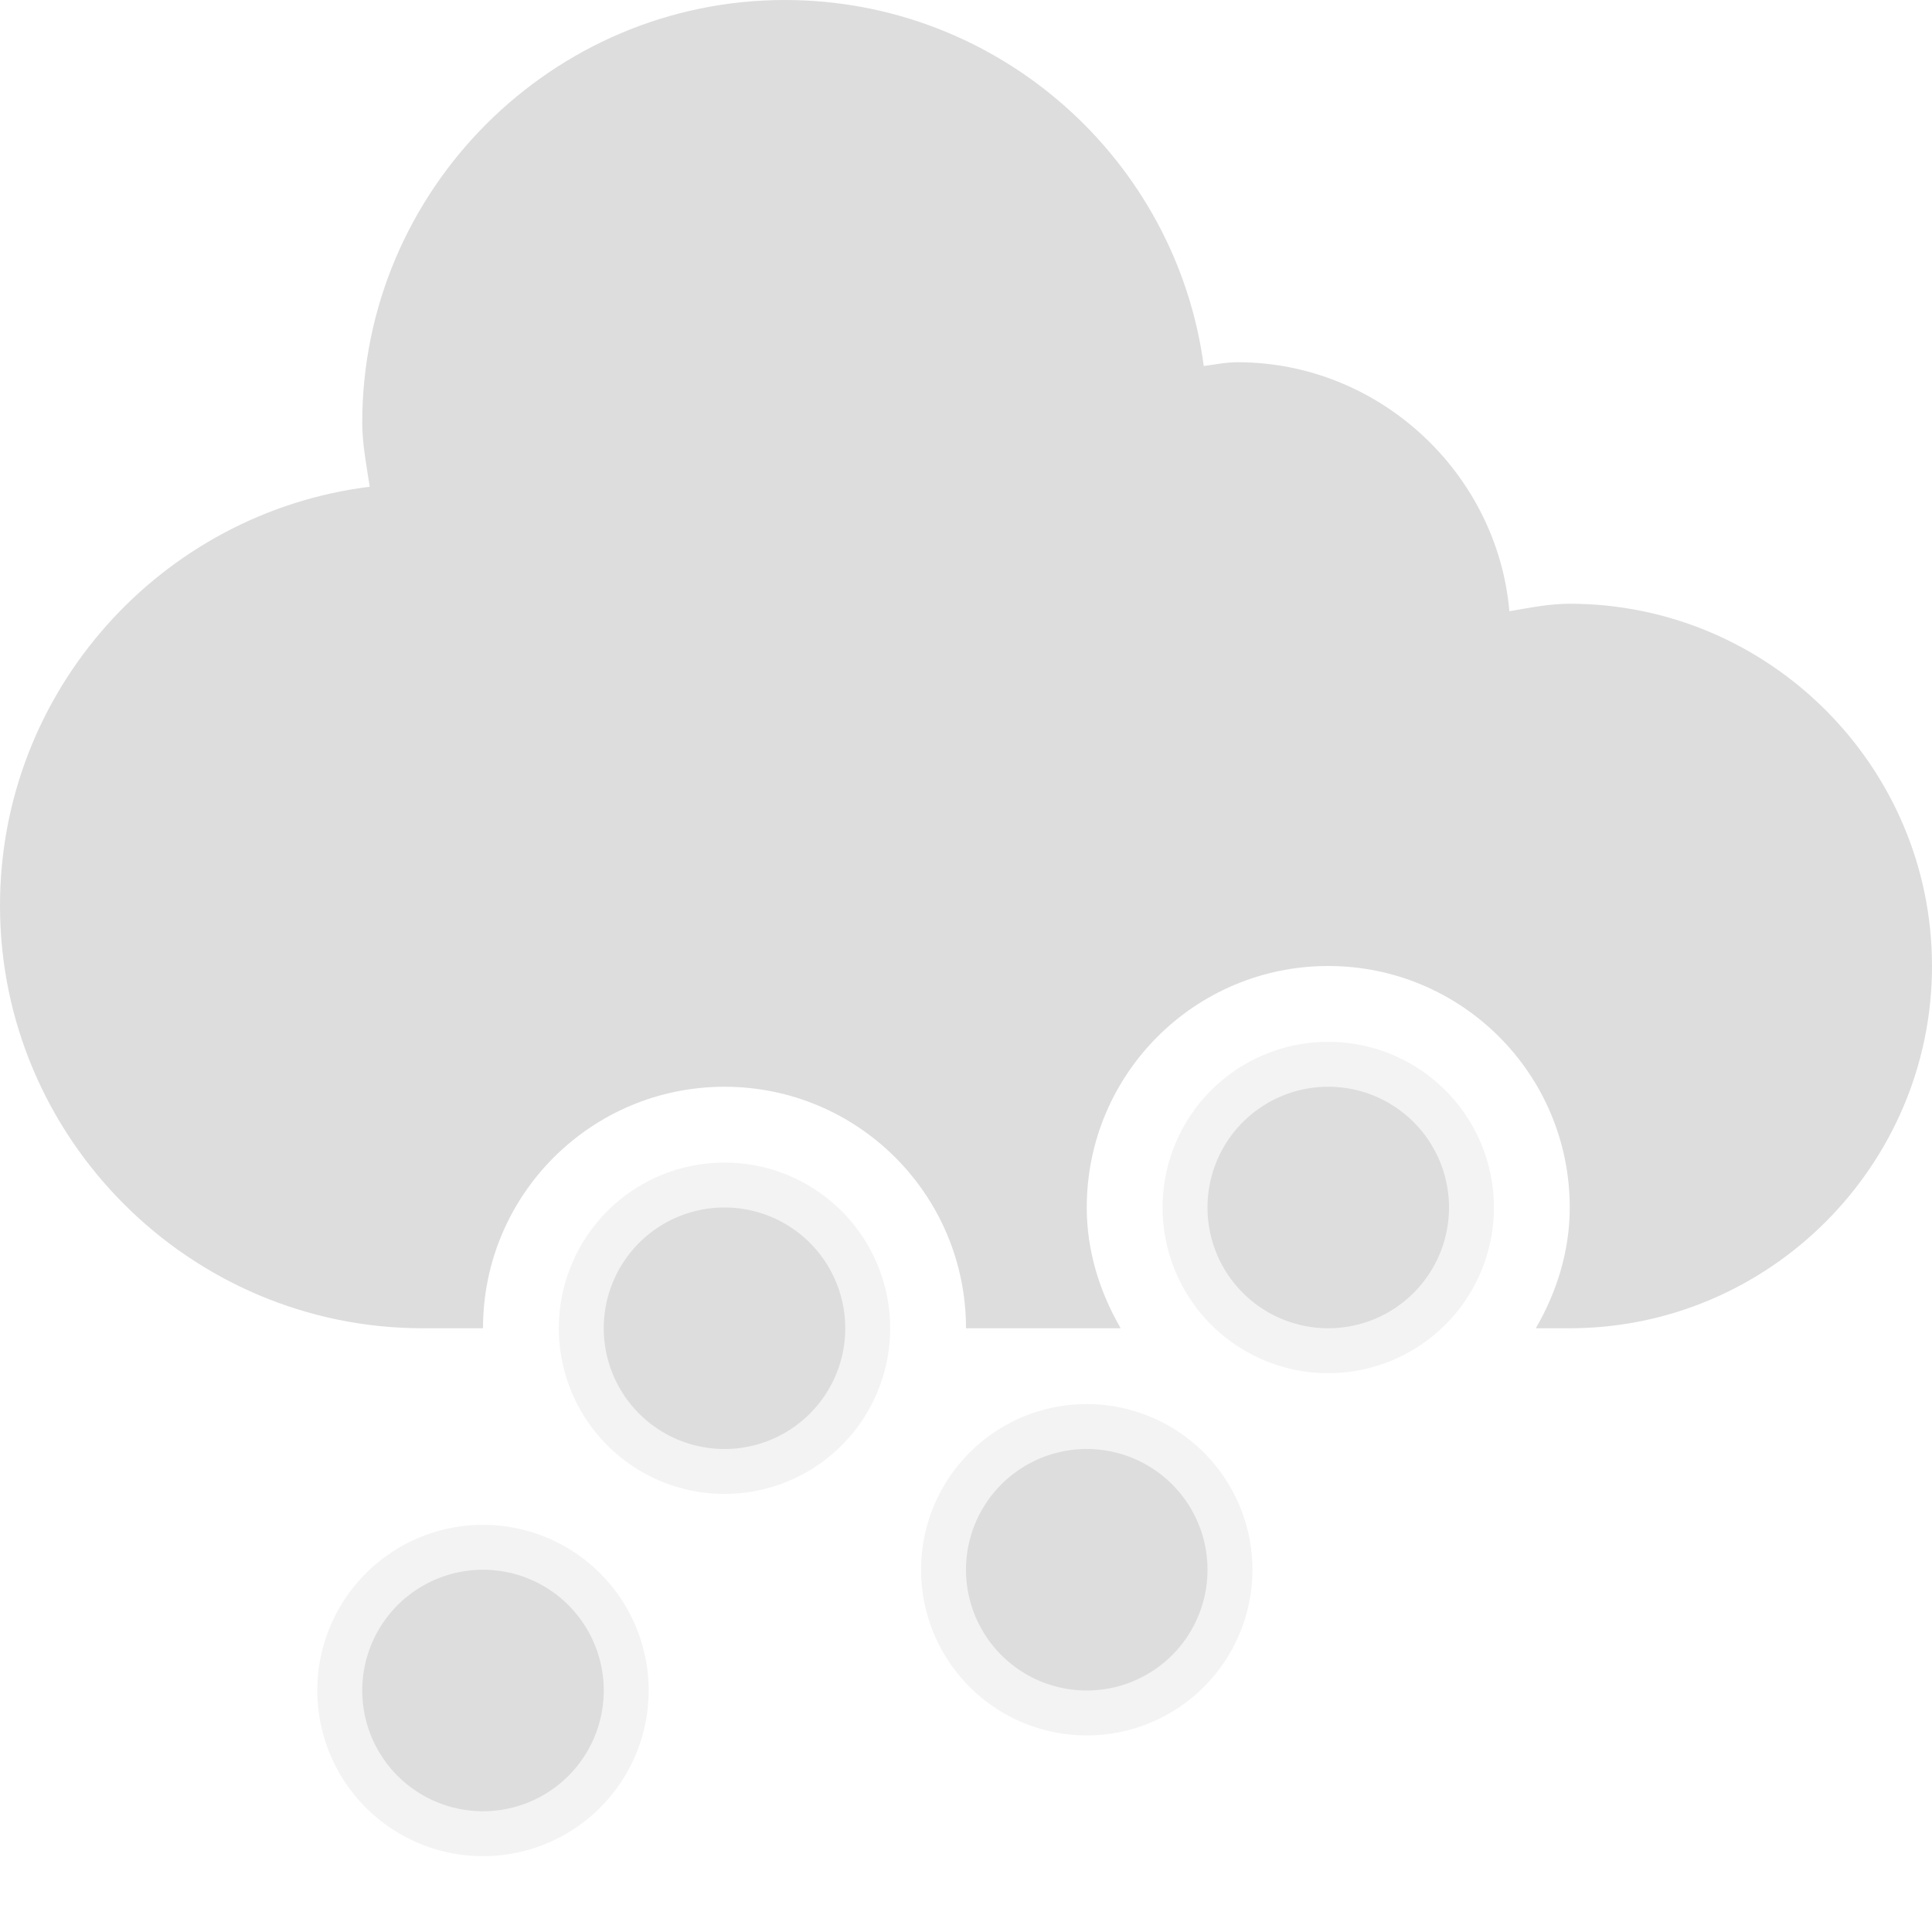 <svg enable-background="new" height="16" width="16" xmlns="http://www.w3.org/2000/svg" xmlns:xlink="http://www.w3.org/1999/xlink"><filter id="a" color-interpolation-filters="sRGB"><feBlend in2="BackgroundImage" mode="darken"/></filter><g transform="translate(-522 274)"><g fill="#ddd"><path d="m528.5-274c-1.927 0-3.5 1.573-3.5 3.5 0 .179.036.36.062.531-1.724.214-3.062 1.688-3.062 3.469 0 1.927 1.573 3.5 3.5 3.5h.5c0-1.105.895-2 2-2s2 .895 2 2h1.281c-.171-.295-.281-.635-.281-1 0-1.105.895-2 2-2s2 .895 2 2c0 .365-.11.705-.281 1h.281c1.651 0 3-1.349 3-3s-1.349-3-3-3c-.174 0-.334.034-.5.062-.1-1.146-1.079-2.062-2.25-2.062-.1 0-.185.019-.281.031-.228-1.71-1.698-3.031-3.469-3.031z"/><path d="m6 14a1 1 0 1 1 -2 0 1 1 0 1 1 2 0z" opacity=".35" transform="matrix(1.372 0 0 1.372 519.14 -279.208)"/><path d="m6 14a1 1 0 1 1 -2 0 1 1 0 1 1 2 0z" opacity=".35" transform="matrix(1.372 0 0 1.372 524.14 -280.208)"/><path d="m6 14a1 1 0 1 1 -2 0 1 1 0 1 1 2 0z" opacity=".35" transform="matrix(1.372 0 0 1.372 521.14 -282.208)"/><path d="m6 14a1 1 0 1 1 -2 0 1 1 0 1 1 2 0z" transform="translate(523 -277)"/><path d="m6 14a1 1 0 1 1 -2 0 1 1 0 1 1 2 0z" transform="translate(521 -274)"/><path d="m6 14a1 1 0 1 1 -2 0 1 1 0 1 1 2 0z" transform="translate(526 -275)"/><path d="m6 14a1 1 0 1 1 -2 0 1 1 0 1 1 2 0z" opacity=".35" transform="matrix(1.372 0 0 1.372 526.14 -283.208)"/><path d="m6 14a1 1 0 1 1 -2 0 1 1 0 1 1 2 0z" transform="translate(528 -278)"/></g><g filter="url(#a)"/></g></svg>